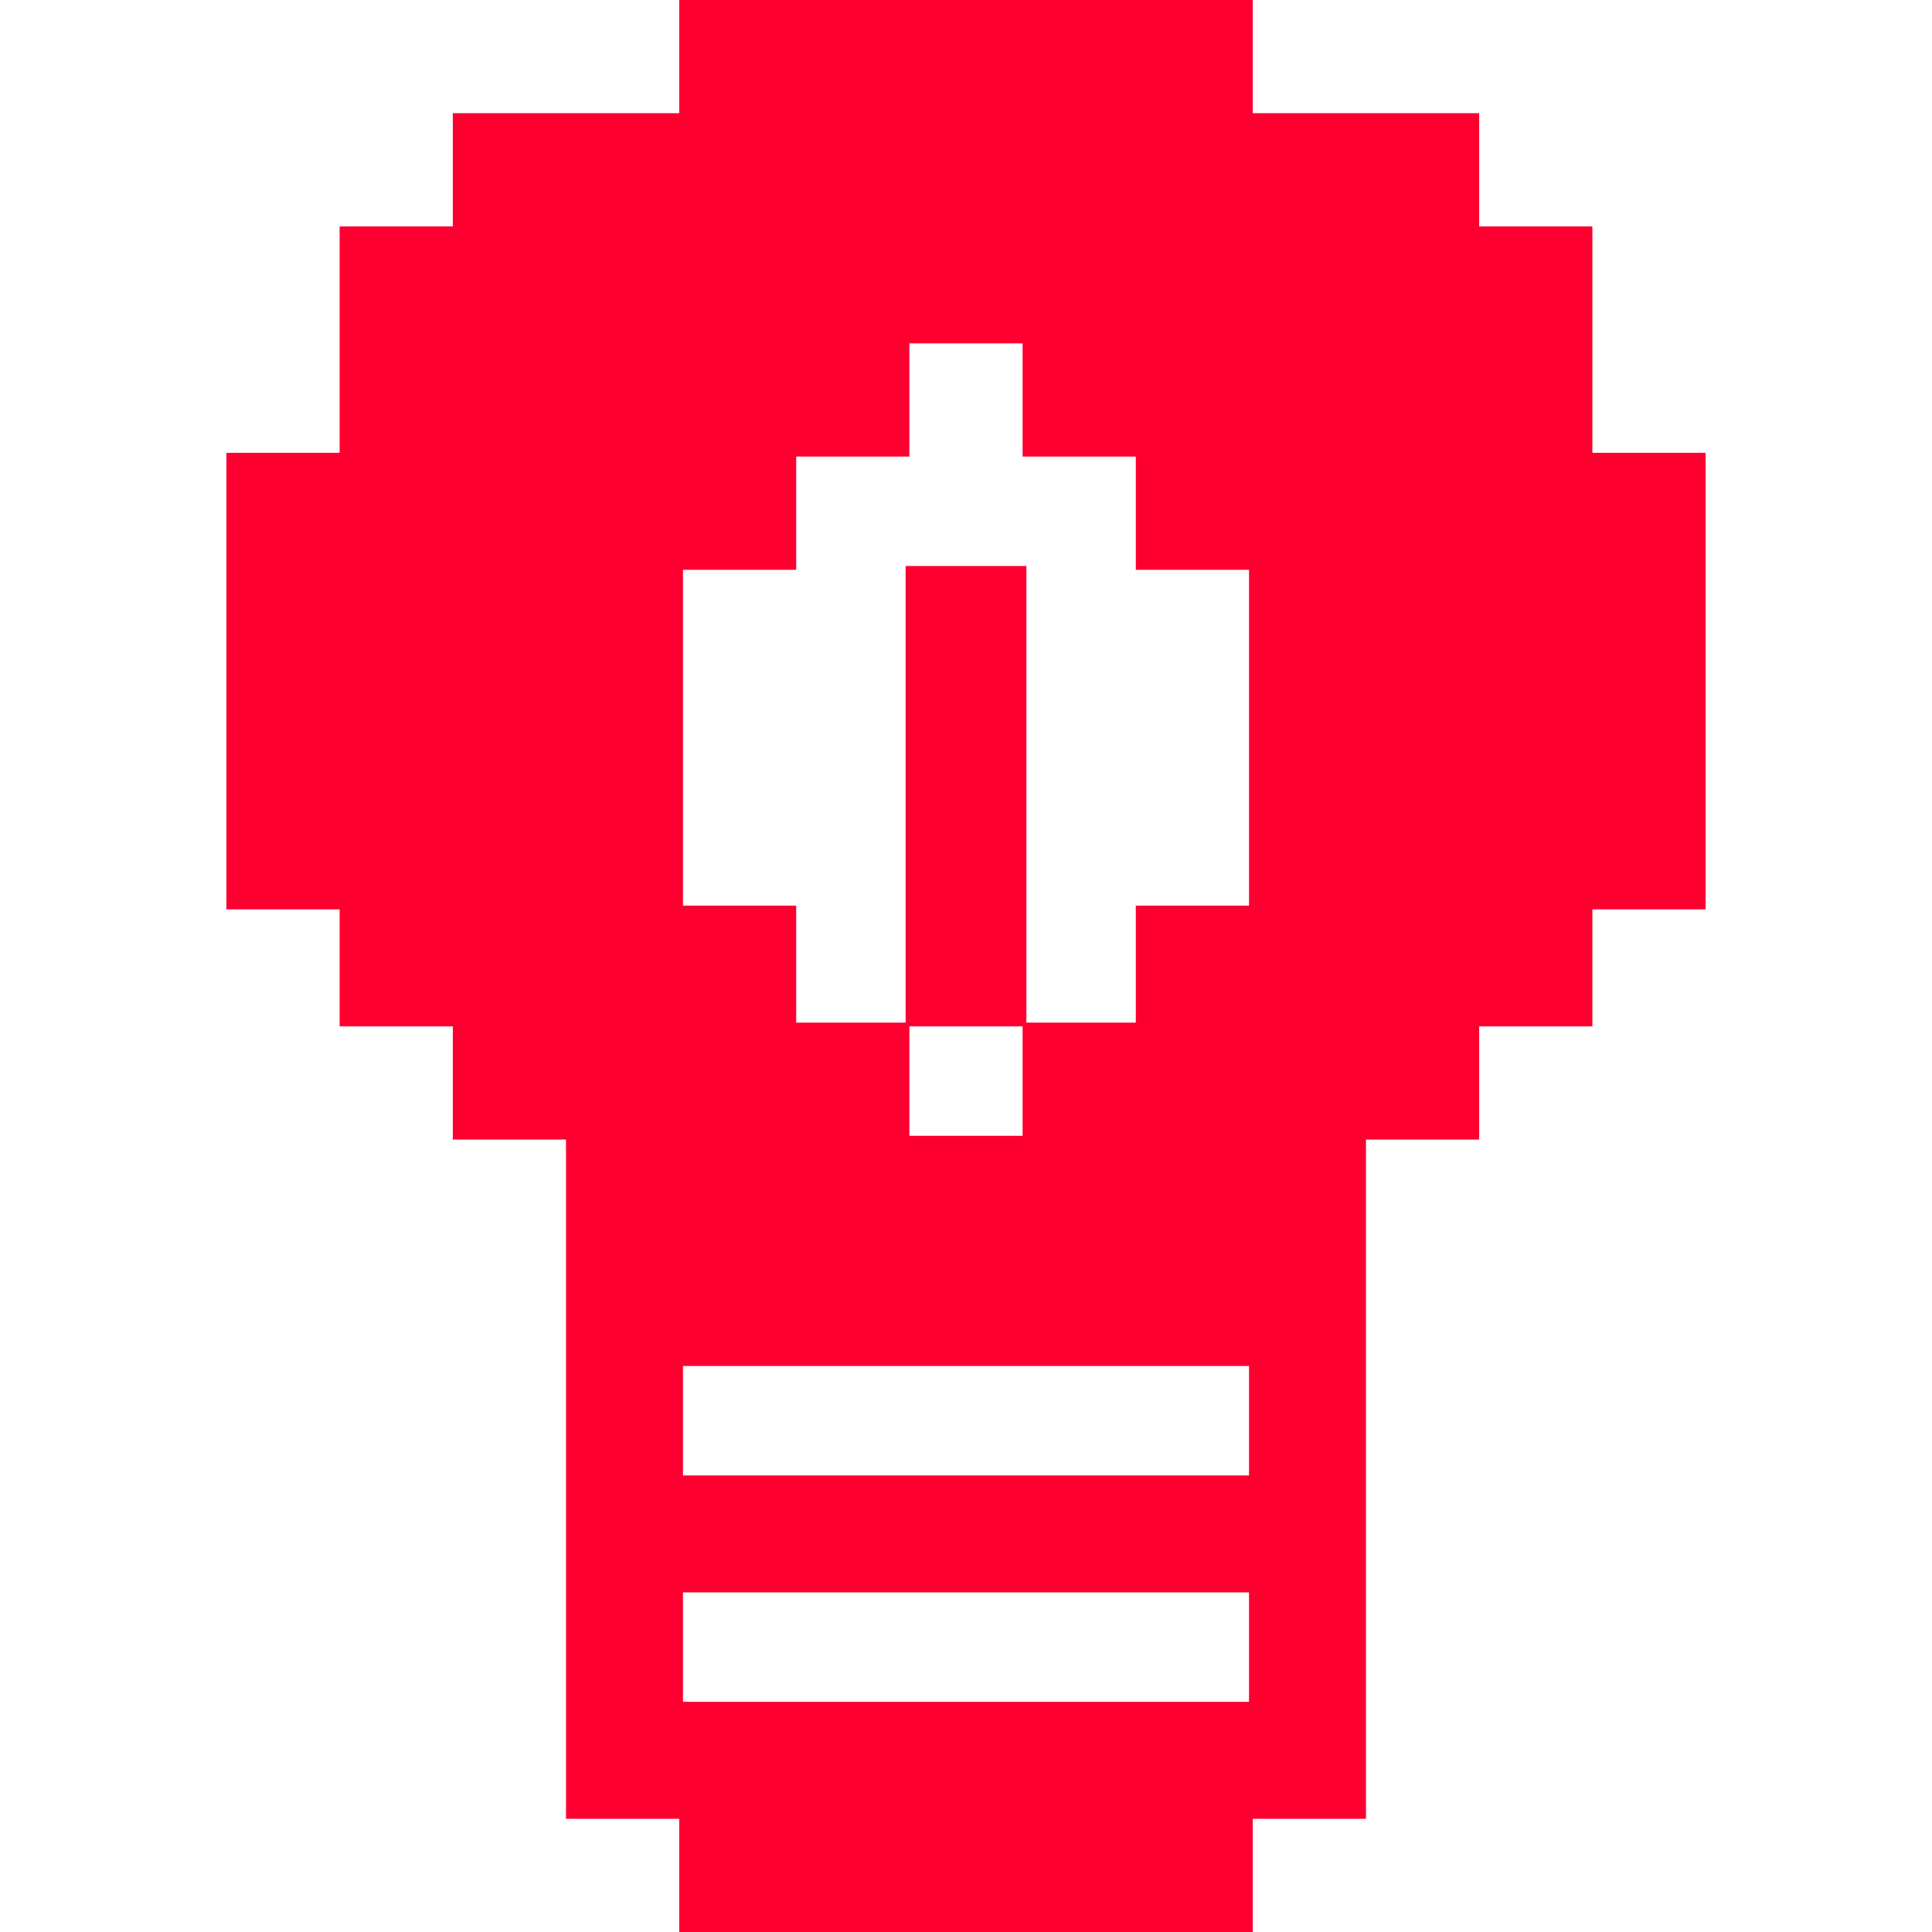 <?xml version="1.0" encoding="UTF-8"?>
<svg version="1.1" xmlns="http://www.w3.org/2000/svg" width="512" height="512">
<path d="M0 0 C50.16 0 100.32 0 152 0 C152 9.9 152 19.8 152 30 C171.8 30 191.6 30 212 30 C212 39.9 212 49.8 212 60 C221.9 60 231.8 60 242 60 C242 79.8 242 99.6 242 120 C251.9 120 261.8 120 272 120 C272 159.93 272 199.86 272 241 C262.1 241 252.2 241 242 241 C242 251.23 242 261.46 242 272 C232.1 272 222.2 272 212 272 C212 281.9 212 291.8 212 302 C202.1 302 192.2 302 182 302 C182 361.4 182 420.8 182 482 C172.1 482 162.2 482 152 482 C152 491.9 152 501.8 152 512 C101.84 512 51.68 512 0 512 C0 502.1 0 492.2 0 482 C-9.9 482 -19.8 482 -30 482 C-30 422.6 -30 363.2 -30 302 C-39.9 302 -49.8 302 -60 302 C-60 292.1 -60 282.2 -60 272 C-69.9 272 -79.8 272 -90 272 C-90 261.77 -90 251.54 -90 241 C-99.9 241 -109.8 241 -120 241 C-120 201.07 -120 161.14 -120 120 C-110.1 120 -100.2 120 -90 120 C-90 100.2 -90 80.4 -90 60 C-80.1 60 -70.2 60 -60 60 C-60 50.1 -60 40.2 -60 30 C-40.2 30 -20.4 30 0 30 C0 20.1 0 10.2 0 0 Z M61 91 C61 100.9 61 110.8 61 121 C51.1 121 41.2 121 31 121 C31 130.9 31 140.8 31 151 C21.1 151 11.2 151 1 151 C1 180.37 1 209.74 1 240 C10.9 240 20.8 240 31 240 C31 250.23 31 260.46 31 271 C40.57 271 50.14 271 60 271 C60 231.07 60 191.14 60 150 C70.56 150 81.12 150 92 150 C92 189.93 92 229.86 92 271 C101.57 271 111.14 271 121 271 C121 260.77 121 250.54 121 240 C130.9 240 140.8 240 151 240 C151 210.63 151 181.26 151 151 C141.1 151 131.2 151 121 151 C121 141.1 121 131.2 121 121 C111.1 121 101.2 121 91 121 C91 111.1 91 101.2 91 91 C81.1 91 71.2 91 61 91 Z M61 272 C61 281.57 61 291.14 61 301 C70.9 301 80.8 301 91 301 C91 291.43 91 281.86 91 272 C81.1 272 71.2 272 61 272 Z M1 362 C1 371.57 1 381.14 1 391 C50.5 391 100 391 151 391 C151 381.43 151 371.86 151 362 C101.5 362 52 362 1 362 Z M1 422 C1 431.57 1 441.14 1 451 C50.5 451 100 451 151 451 C151 441.43 151 431.86 151 422 C101.5 422 52 422 1 422 Z " fill="#FD0030" transform="translate(180,0)"/>
</svg>

